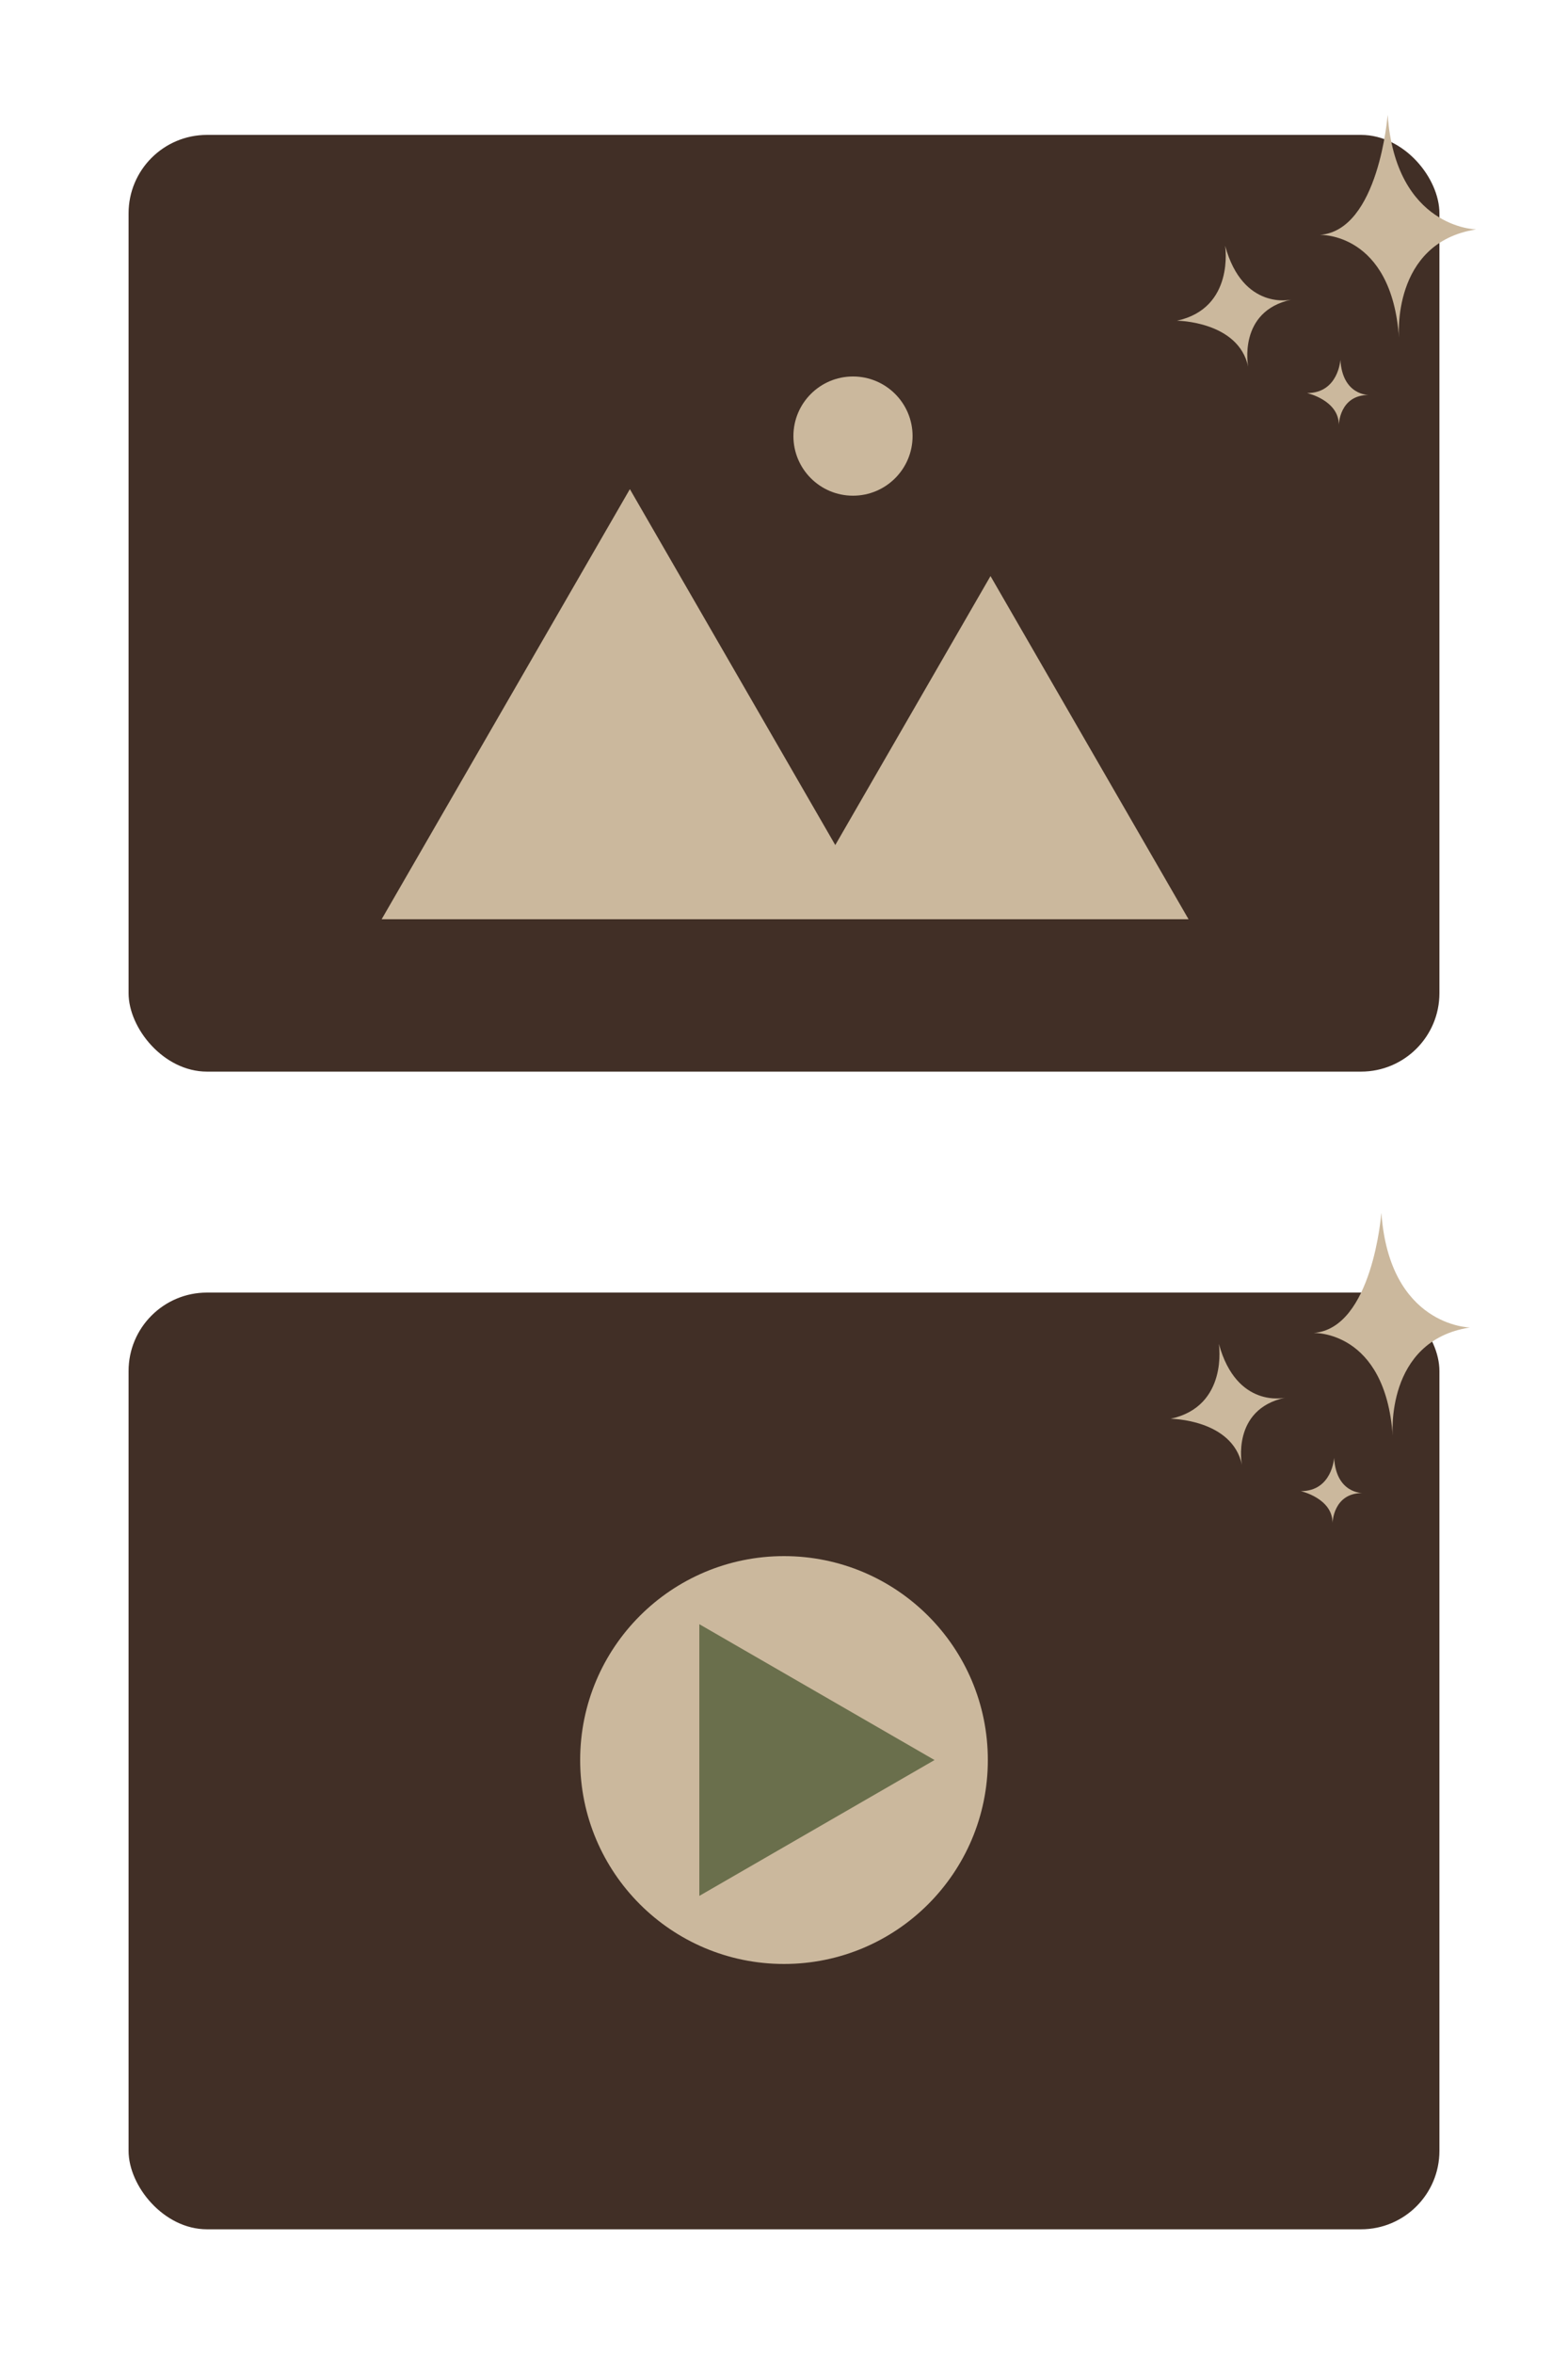 <?xml version="1.0" encoding="UTF-8"?>
<svg xmlns="http://www.w3.org/2000/svg" viewBox="0 0 500 750">
  <defs>
    <style>
      .h {
        fill: #cbb89d;
      }

      .h, .i, .j {
        stroke-width: 0px;
      }

      .i {
        fill: #412f26;
      }

      .j {
        fill: #6a6f4c;
      }
    </style>
  </defs>
  <g id="a" data-name="Layer 1">
    <g>
      <rect class="i" x="41" y="43" width="418" height="298.57" rx="25" ry="25"/>
      <g>
        <polygon class="h" points="200.85 155.91 121.7 293 280 293 200.85 155.91"/>
        <polygon class="h" points="315.85 183.62 252.7 293 379 293 315.85 183.62"/>
        <circle class="h" cx="272" cy="139" r="19"/>
      </g>
    </g>
    <g>
      <rect class="i" x="41" y="412" width="418" height="298.57" rx="25" ry="25"/>
      <circle class="h" cx="250" cy="561" r="65"/>
      <polygon class="j" points="298 561 223 517.7 223 604.3 298 561"/>
    </g>
  </g>
  <g id="b" data-name="Layer 2">
    <path class="h" d="M470.69,73.12s-25.61-.39-28.2-36.54c0,0-2.81,36.94-21.65,38.29,0,0,22.86-.97,25.27,32.75,0,0-2.55-30.24,24.57-34.49Z"/>
  </g>
  <g id="c" data-name="Layer 3">
    <path class="h" d="M390.67,78.4s3.1,19.83-15.36,23.82c0,0,19.57.14,22.7,14.64,0,0-3.45-17.63,13.77-21.35,0,0-15.39,3.63-21.1-17.11Z"/>
  </g>
  <g id="d" data-name="Layer 4">
    <path class="h" d="M427.42,114.67s-.61,10.62-10.62,10.62c0,0,10.12,2.26,10.12,10.12,0,0,.18-9.52,9.52-9.52,0,0-8.38.16-9.02-11.23Z"/>
  </g>
  <g id="e" data-name="Layer 5">
    <path class="h" d="M468.69,423.12s-25.61-.39-28.2-36.54c0,0-2.81,36.94-21.65,38.29,0,0,22.86-.97,25.27,32.75,0,0-2.55-30.24,24.57-34.49Z"/>
  </g>
  <g id="f" data-name="Layer 6">
    <path class="h" d="M388.67,428.4s3.1,19.83-15.36,23.82c0,0,19.57.14,22.7,14.64,0,0-3.45-17.63,13.77-21.35,0,0-15.39,3.63-21.1-17.11Z"/>
  </g>
  <g id="g" data-name="Layer 7">
    <path class="h" d="M425.42,464.67s-.61,10.62-10.62,10.62c0,0,10.12,2.26,10.12,10.12,0,0,.18-9.52,9.52-9.52,0,0-8.38.16-9.02-11.23Z"/>
  </g>
</svg>